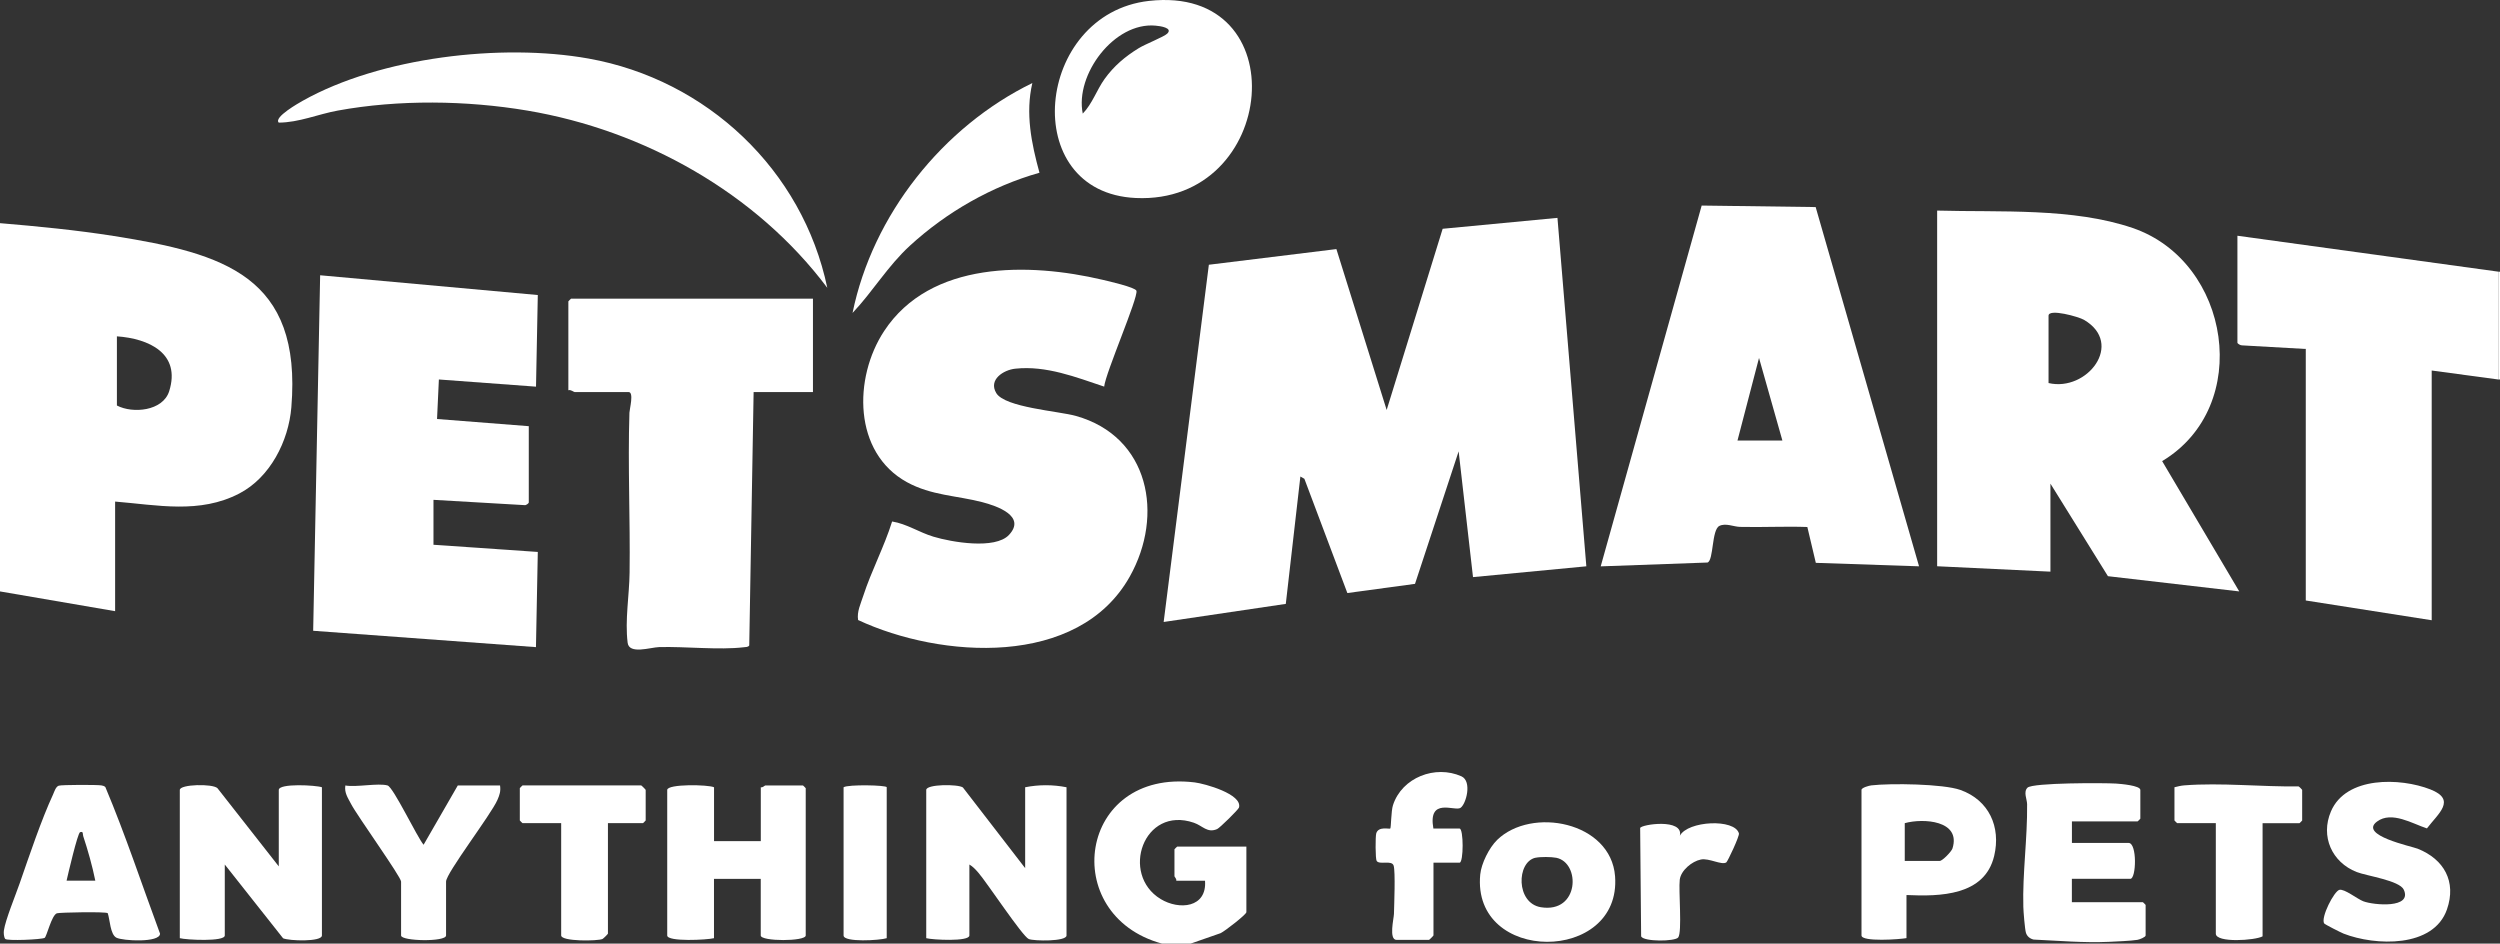 <?xml version="1.0" encoding="UTF-8"?>
<svg id="Layer_2" data-name="Layer 2" xmlns="http://www.w3.org/2000/svg" viewBox="0 0 463 174.75">
  <rect x="0" y="0" width="463" height="174.75" fill="#333333" stroke="none"/>
  <defs>
    <style>
      .cls-1 {
        fill: #fff;
      }
    </style>
  </defs>
  <g id="Layer_1-2" data-name="Layer 1">
    <path class="cls-1" d="M215.18,174.75c-19.26-5.27-15.52-32.45,6.07-29.85,1.85.22,8.9,2.18,8.21,4.66-.11.38-3.56,3.77-4.04,3.98-1.83.8-2.68-.61-4.32-1.17-9.34-3.2-13.67,9.55-6.15,14.13,3.45,2.1,8.6,1.62,8.22-3.39h-5.33c.11-.33-.33-.72-.33-.83v-4.99s.46-.5.5-.5h12.82v12.14c0,.43-4,3.53-4.77,3.89l-5.56,1.94h-5.33Z"/>
    <rect class="cls-1" x="462.67" y="50.32" width=".33" height="19.96"/>
    <polygon class="cls-1" points="288.44 40.35 293.79 104.88 272.8 106.88 270.14 83.59 262.06 108.13 249.53 109.83 241.57 88.67 240.83 88.25 238.13 111.84 215.51 115.19 223.88 49.03 247.5 46.13 256.81 75.93 267.18 42.37 288.44 40.35"/>
    <path class="cls-1" d="M358.74,39c11.58.33,25.17-.56,36.24,3.23,18.13,6.21,22.37,33.02,5.45,43.17l14.28,24.13-24.32-2.82-10.65-17.14v16.3l-20.98-1V39ZM379.39,70.94c7.13,1.67,14.09-7.29,6.56-11.71-.95-.56-6.56-2.14-6.56-.76v12.48Z"/>
    <path class="cls-1" d="M204.52,71.61c-5.28-1.76-10.76-3.94-16.49-3.33-2.18.23-5.02,2.03-3.52,4.52,1.61,2.67,11.54,3.33,14.75,4.23,13.6,3.82,16.36,18.36,9.98,29.74-9.5,16.96-35.02,15.2-50.32,8.06-.25-1.55.49-3.02.95-4.46,1.52-4.68,3.88-9.09,5.35-13.79,2.7.43,5.01,2.02,7.64,2.81,3.37,1.02,11.43,2.42,14-.32,3.27-3.49-2.28-5.38-4.94-6.07-4.77-1.24-9.42-1.22-13.95-3.7-9.98-5.48-9.92-19.32-4.24-27.97,8.58-13.08,26.84-12.71,40.44-9.52.98.23,6.11,1.4,6.3,2.04.37,1.24-5.71,15.18-5.98,17.76Z"/>
    <path class="cls-1" d="M21.32,92.9v20.29l-21.32-3.66V41.33c7.04.59,14.12,1.28,21.1,2.38,20.35,3.23,34.85,7.43,32.86,31.71-.51,6.28-3.94,13.02-9.65,15.98-7.35,3.82-15.14,2.13-22.99,1.49ZM21.65,62.29v12.81c2.93,1.54,8.51,1.04,9.68-2.64,2.22-7.03-3.8-9.76-9.68-10.17Z"/>
    <path class="cls-1" d="M355.41,104.88l-19.12-.64-1.57-6.64c-4.15-.15-8.32.08-12.47-.02-1.19-.03-2.65-.76-3.82-.18-1.46.72-1.04,6.39-2.2,6.78l-19.78.71,18.7-66.82,21.11.28,19.15,66.54ZM330.1,81.59l-4.33-15.3-3.99,15.3h8.33Z"/>
    <path class="cls-1" d="M80.28,100.89l19.32,1.33-.34,17.63-41.26-3.03,1.29-65.84,40.31,3.66-.33,16.97-17.99-1.33-.34,7.32,16.99,1.33v14.14c0,.14-.52.56-.8.48l-16.85-.98v8.32Z"/>
    <path class="cls-1" d="M462.67,50.32v19.96l-12.32-1.66v46.25l-23.32-3.66v-46.58l-11.83-.67c-.27.01-.83-.31-.83-.5v-19.8l48.3,6.65Z"/>
    <path class="cls-1" d="M150.56,55.31v17.3h-10.99l-.81,46.93c-.24.34-.65.28-1,.33-4.59.55-10.83-.16-15.69-.03-1.62.05-5.56,1.41-5.83-.8-.52-4.2.31-8.81.36-12.98.13-9.86-.34-19.79-.03-29.64.02-.63.87-3.81-.15-3.81h-9.99c-.18,0-.74-.51-1.17-.33v-16.47s.46-.5.5-.5h44.8Z"/>
    <path class="cls-1" d="M212.77.17c27.6-3.12,23.94,37.71-2.42,36.5-21.92-1-18.67-34.11,2.42-36.5ZM200.53,21.04c1.77-1.83,2.57-4.36,4.05-6.43,1.71-2.38,3.81-4.15,6.3-5.68,1.23-.76,4.69-2.11,5.29-2.7,1.12-1.09-1.36-1.41-2.16-1.48-7.65-.71-14.96,9.08-13.48,16.3Z"/>
    <path class="cls-1" d="M153.22,53.31c-13.16-17.57-33.94-29.19-55.56-32.83-11.29-1.9-23.82-2.06-35.11,0-3.67.67-7.17,2.21-10.92,2.23-1.01-.98,3.75-3.66,4.44-4.05,14.39-8.08,36.82-10.69,52.91-7.82,21.93,3.91,39.67,20.63,44.24,42.48Z"/>
    <path class="cls-1" d="M51.63,160.44v-14.14c0-1.28,6.94-.88,7.99-.5v27.45c0,1.22-6.12,1.01-7.19.52l-10.8-13.66v13.14c0,1.19-7.17.82-8.33.5v-27.45c0-1.07,6.14-1.19,6.98-.32l11.34,14.46Z"/>
    <path class="cls-1" d="M189.86,160.77v-14.97c2.5-.5,5.15-.5,7.66,0v27.45c0,1.15-6.07,1.04-6.99.66-1.17-.49-7.73-10.44-9.34-12.29-.47-.54-1.03-1.16-1.66-1.51v13.14c0,1.18-6.87.81-7.99.5v-27.45c0-1.09,5.91-1.1,6.79-.46l11.53,14.94Z"/>
    <path class="cls-1" d="M132.24,145.8v9.98h8.66v-9.98c.33.11.72-.33.83-.33h6.99s.5.46.5.5v27.28c0,1.13-8.33,1.13-8.33,0v-10.48h-8.66v10.98c-1.19.32-8.66.71-8.66-.5v-26.95c0-1.15,7.65-1,8.66-.5Z"/>
    <path class="cls-1" d="M383.72,152.12v3.99h10.49c1.62,0,1.43,6.65.33,6.65h-10.83v4.33h13.16s.5.46.5.5v5.66c0,.3-1.13.75-1.52.81-1.27.2-3.87.3-5.29.37-4.66.21-9.29-.21-13.93-.42-.66-.15-1.21-.58-1.42-1.24s-.47-3.95-.49-4.83c-.17-6.17.77-12.66.7-18.99-.01-.94-.73-2.27.07-3.07.95-.94,14.26-.9,16.42-.76.87.06,4.48.36,4.48,1.18v5.32s-.46.5-.5.5h-12.16Z"/>
    <path class="cls-1" d="M19.95,169.12c-.36-.31-8.96-.14-9.41.02-.99.34-1.89,4.33-2.27,4.55-.55.32-7.02.6-7.31.19-.25-.34-.3-1.1-.24-1.55.26-1.92,2.19-6.61,2.93-8.75,1.76-5.05,3.98-11.7,6.18-16.45.23-.51.49-1.43,1.05-1.62.52-.18,7.19-.19,7.93-.05.26.05.5.11.7.3,3.73,8.86,6.78,18.11,10.13,27.16-.04,1.71-6.92,1.34-8.08.74s-1.2-3.38-1.61-4.55ZM12.32,163.1h5.33c-.55-2.72-1.37-5.62-2.24-8.25-.13-.38.09-.94-.58-.73-.45.14-2.25,7.86-2.5,8.98Z"/>
    <path class="cls-1" d="M353.08,165.76v7.98c-1.13.22-8.33.75-8.33-.5v-26.95c0-.41,1.38-.79,1.83-.84,3.52-.41,13.3-.29,16.49.85,5.29,1.89,7.53,6.85,6.25,12.22-1.76,7.39-10.02,7.52-16.24,7.24ZM352.75,159.44h6.5c.48,0,2.17-1.73,2.35-2.31,1.63-5.21-5.44-5.63-8.84-4.68v6.99Z"/>
    <path class="cls-1" d="M430.43,171.02c-.65-1.12,1.84-5.96,2.82-6.22.93-.24,3.34,1.71,4.44,2.12,1.93.73,9.11,1.37,7.49-2.15-.79-1.71-6.86-2.54-8.72-3.27-4.6-1.8-6.74-6.6-4.77-11.22,2.79-6.56,12.83-6.27,18.42-4.08,4.9,1.93,1.45,4.46-.64,7.22-2.65-.85-6.52-3.28-9.24-1.27-3.46,2.55,6.37,4.57,7.55,5.04,4.85,1.95,7.19,6.06,5.4,11.23-2.49,7.19-13.31,6.76-19.14,4.49-.49-.19-3.49-1.71-3.6-1.89Z"/>
    <path class="cls-1" d="M191.19,15.38c-1.31,5.61-.17,11.18,1.32,16.61-8.86,2.51-17.19,7.28-23.97,13.49-4.14,3.79-6.86,8.47-10.65,12.48,3.71-18.15,16.71-34.49,33.3-42.58Z"/>
    <path class="cls-1" d="M277.25,155.57c6.39-6.23,21.09-3.38,21.86,6.71,1.23,16.21-26.57,16.29-24.97-.33.2-2.04,1.65-4.95,3.11-6.37ZM284.37,158.85c-3.53.79-3.65,8.42,1.01,9.17,7.13,1.15,7.38-8.24,2.84-9.16-.9-.18-2.97-.2-3.85,0Z"/>
    <path class="cls-1" d="M71.78,145.47c1.07.31,5.47,9.58,6.67,10.98l6.33-10.98h7.83c.15,1.07-.08,1.74-.49,2.68-1.18,2.73-9.51,13.55-9.51,15.12v9.98c0,1.23-8.33,1.07-8.33,0v-9.98c0-.87-8.14-12.21-9.26-14.37-.58-1.12-1.28-2.08-1.06-3.43,2.02.37,6.1-.5,7.83,0Z"/>
    <path class="cls-1" d="M419.03,152.45v20.96c-1.32.76-8.66,1.26-8.66-.5v-20.46h-7.16s-.5-.46-.5-.5v-6.15c.61-.15,1.17-.3,1.82-.35,6.73-.53,14.38.29,21.16.19.16.07.67.6.67.66v5.66s-.46.5-.5.5h-6.83Z"/>
    <path class="cls-1" d="M112.59,152.45v20.46c0,.07-.83.91-1.01.99-.88.4-7.65.49-7.65-.66v-20.79h-7.16s-.5-.46-.5-.5v-5.99s.46-.5.5-.5h21.98c.06,0,.83.77.83.83v5.66s-.46.5-.5.5h-6.5Z"/>
    <path class="cls-1" d="M265.48,153.45h4.83c.76,0,.76,6.32,0,6.32h-4.83v13.47c0,.06-.77.83-.83.83h-6c-1.49,0-.51-3.98-.49-4.81.04-1.65.29-7.87-.06-8.95s-2.6-.09-3.14-.86c-.25-.36-.25-4.52-.08-5.11.41-1.38,2.43-.74,2.6-.9.16-.15.14-3.22.5-4.32,1.66-5.14,7.84-7.5,12.67-5.35,2.03.91.87,5.2-.19,5.86s-6.04-2.04-5,3.81Z"/>
    <path class="cls-1" d="M164.22,145.8v27.95c-1.2.41-7.99.82-7.99-.5v-27.45c.83-.55,7.99-.4,7.99,0Z"/>
    <path class="cls-1" d="M311.11,154.78c1.47-2.77,10.16-3.22,10.94-.43.13.48-2.09,5.21-2.34,5.37-.88.55-3.19-.84-4.7-.54-1.64.32-3.71,2.01-3.92,3.75-.24,1.99.48,9.71-.29,10.69-.59.75-6.37.81-6.86-.2l-.18-20.07c.16-.68,8.1-1.85,7.35,1.44Z"/>
  </g>
</svg>